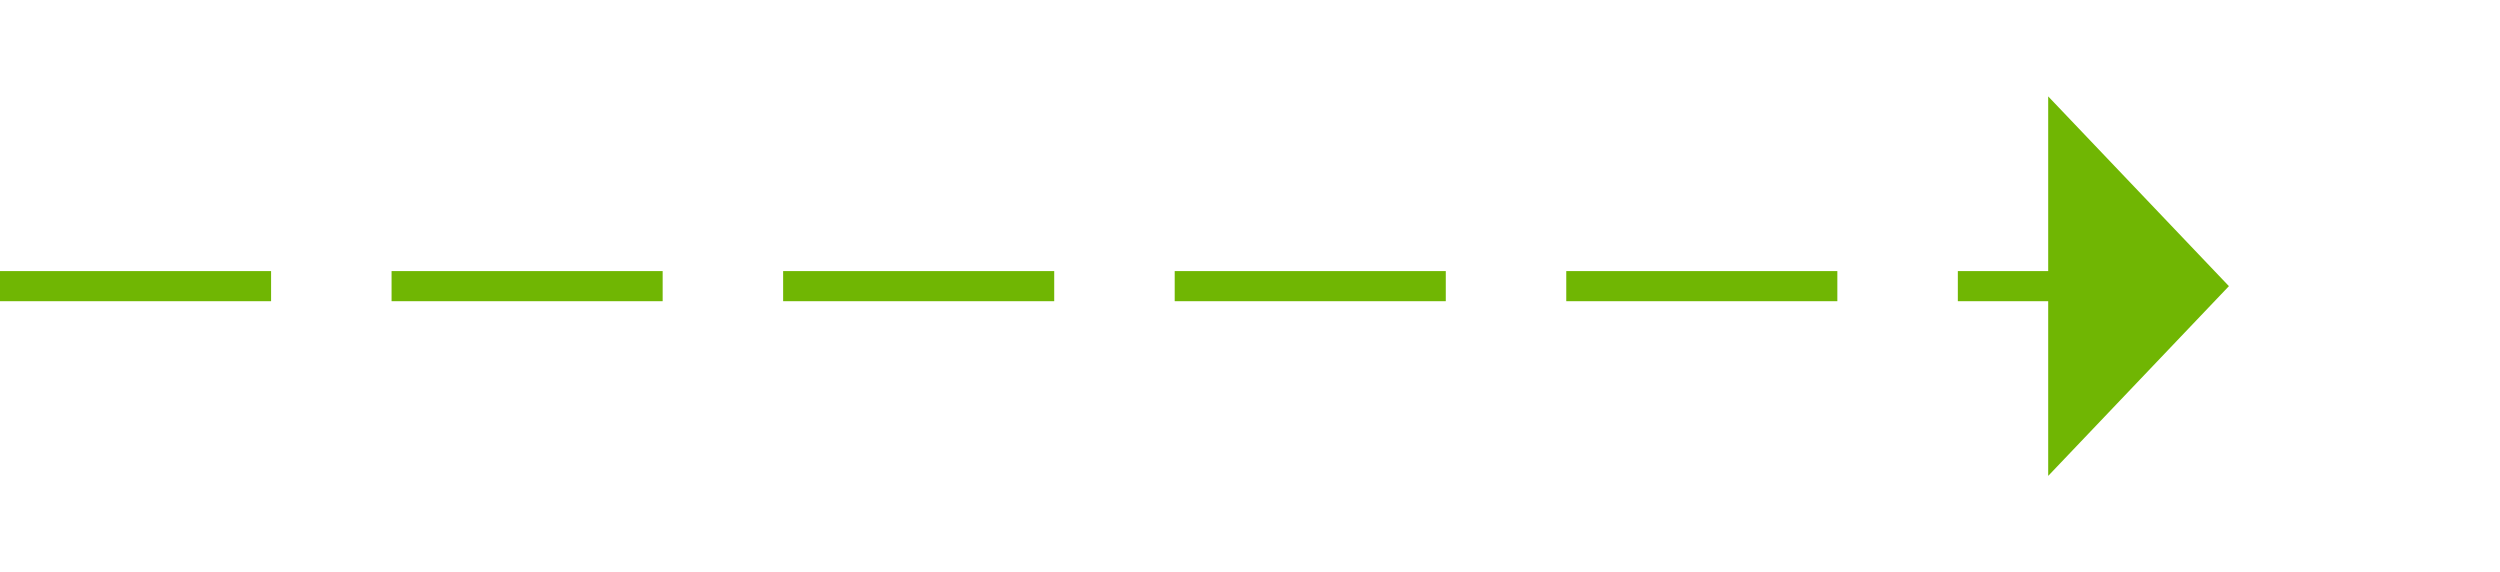 ﻿<?xml version="1.0" encoding="utf-8"?>
<svg version="1.1" xmlns:xlink="http://www.w3.org/1999/xlink" width="83px" height="19px" xmlns="http://www.w3.org/2000/svg">
  <g transform="matrix(1 0 0 1 -797 -5673 )">
    <path d="M 865 5688.8  L 871 5682.5  L 865 5676.2  L 865 5688.8  Z " fill-rule="nonzero" fill="#70b603" stroke="none" />
    <path d="M 797 5682.5  L 866 5682.5  " stroke-width="1" stroke-dasharray="9,4" stroke="#70b603" fill="none" />
  </g>
</svg>